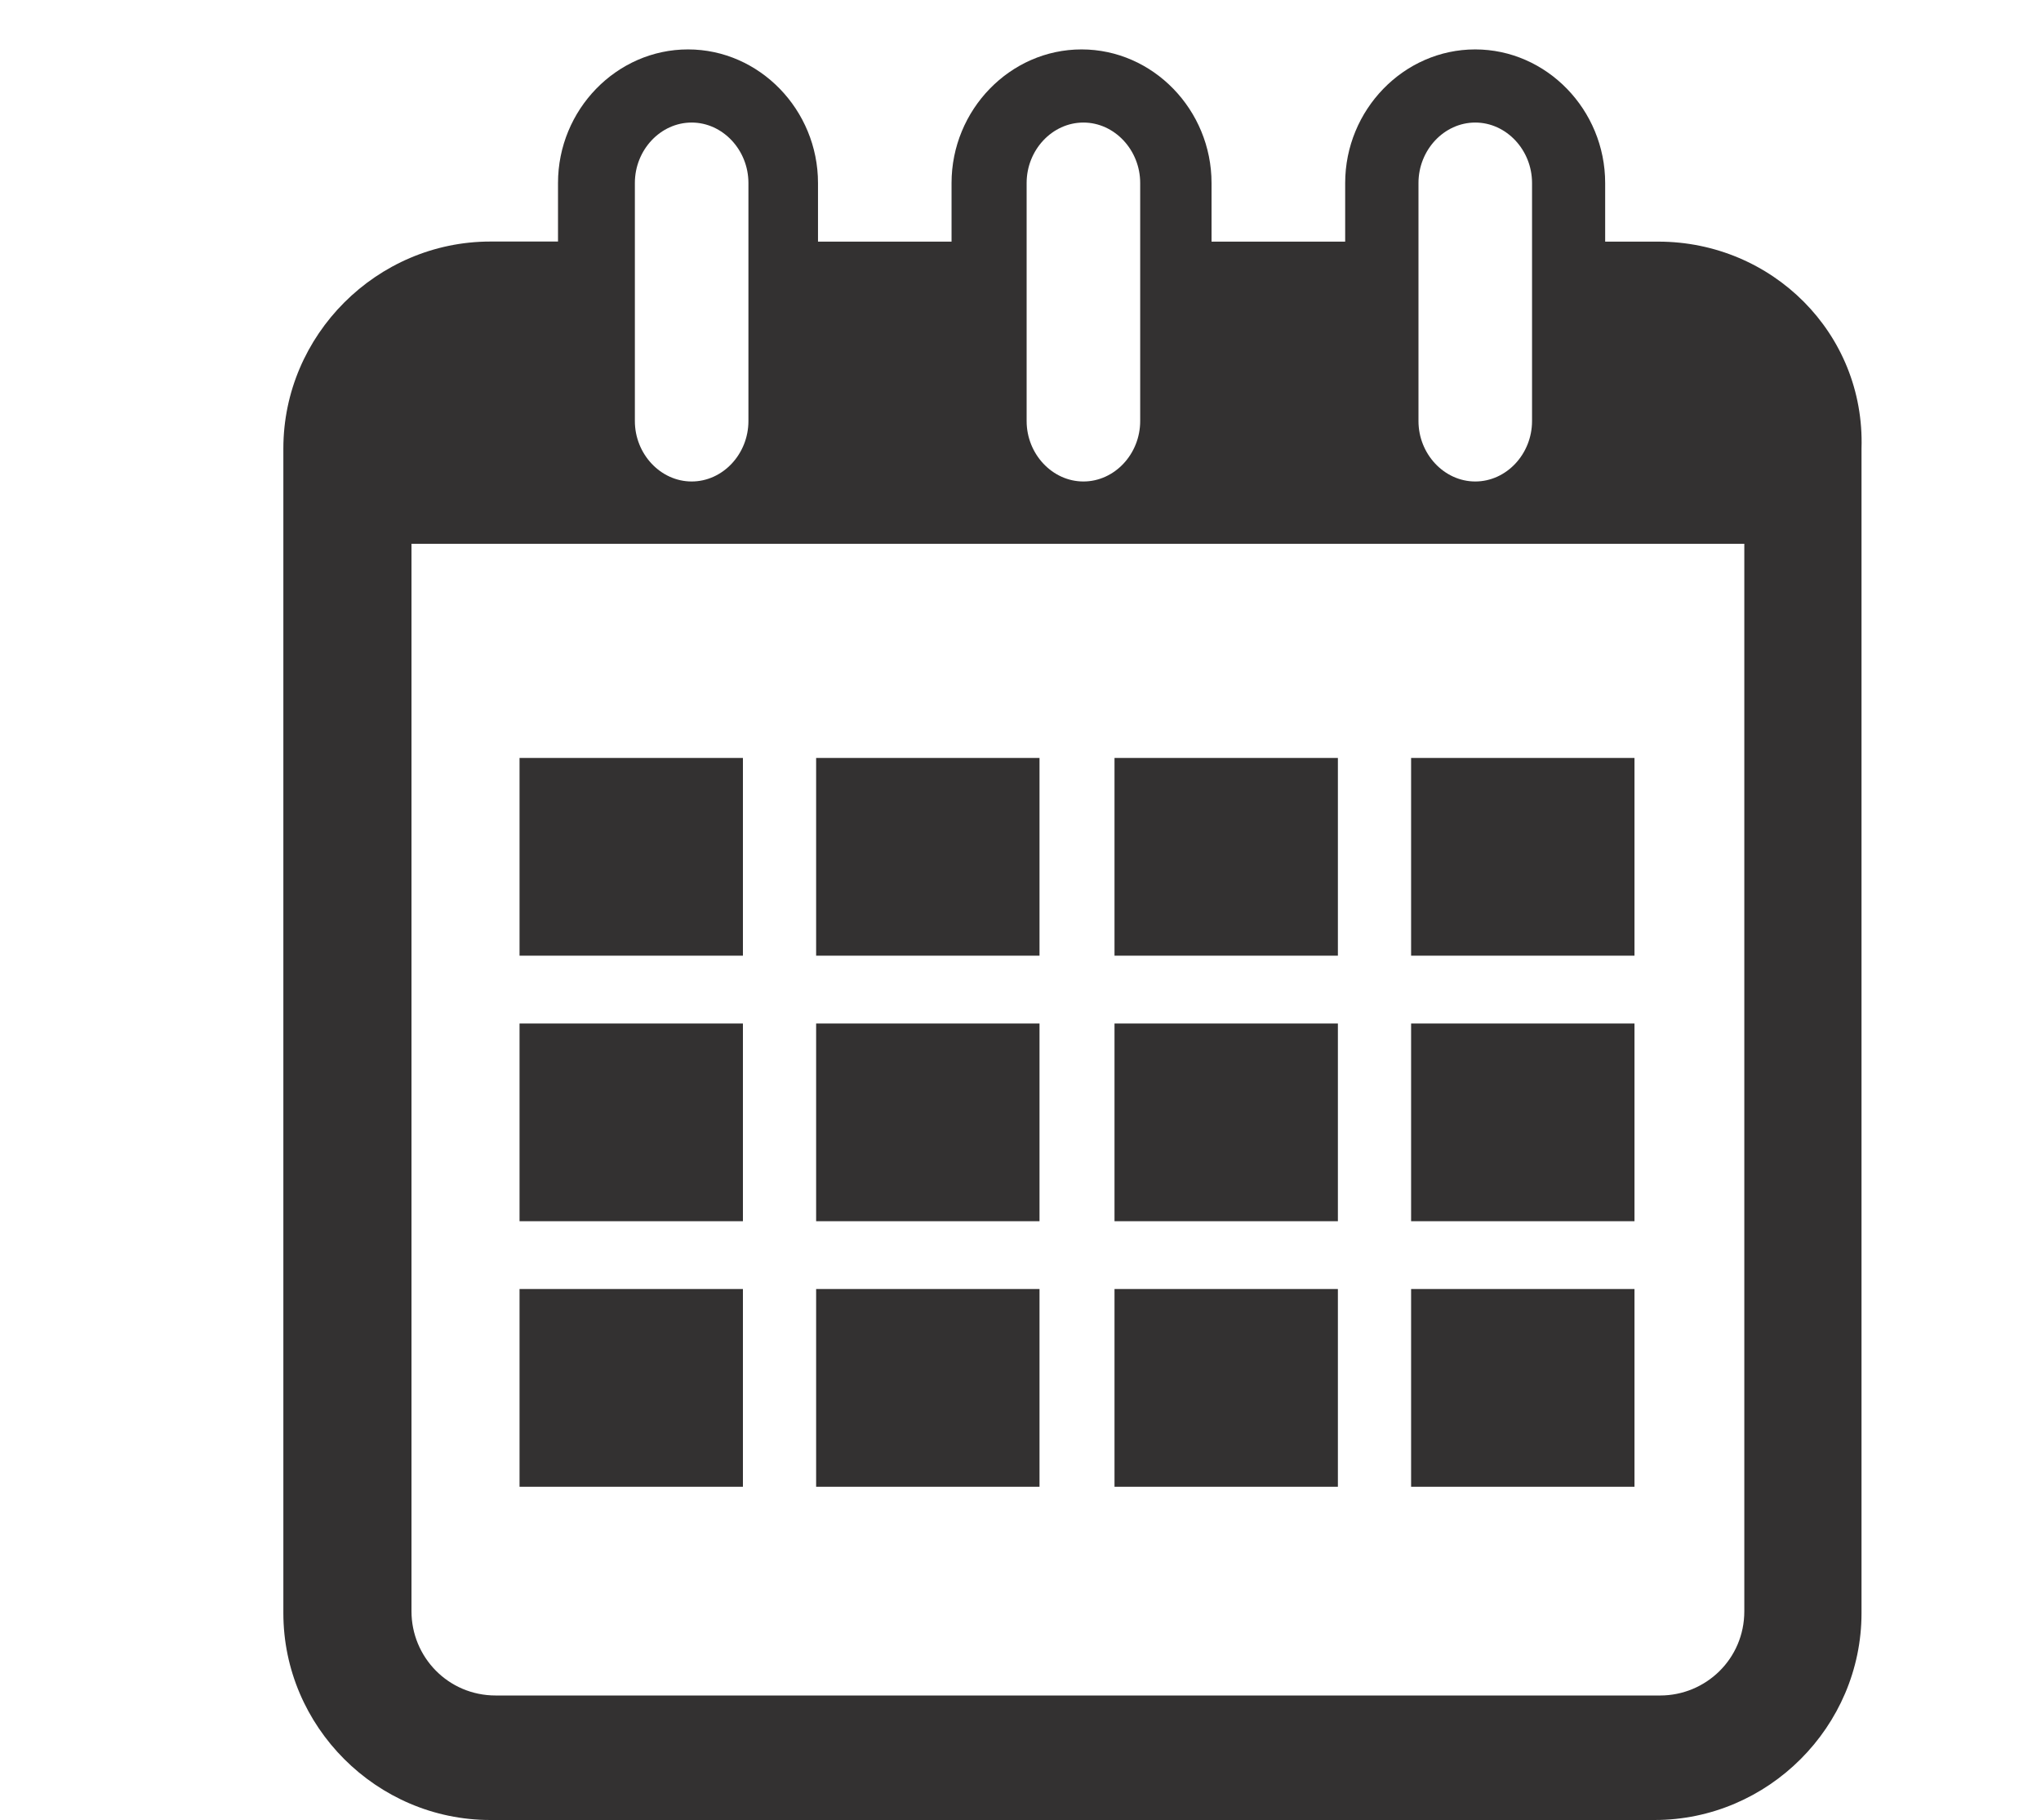 <?xml version="1.0" encoding="utf-8"?>
<!-- Generator: Adobe Illustrator 22.1.0, SVG Export Plug-In . SVG Version: 6.00 Build 0)  -->
<svg version="1.1" id="Layer_1" xmlns="http://www.w3.org/2000/svg" xmlns:xlink="http://www.w3.org/1999/xlink" x="0px" y="0px"
	 viewBox="0 0 2297 2048" style="enable-background:new 0 0 2297 2048;" xml:space="preserve">
<style type="text/css">
	.st0{fill:#333131;}
</style>
<g>
	<g>
		<path class="st0" d="M1866.3,271.9h-59.8v-65.9c0-82.4-65.9-150.4-146.3-150.4c-80.4,0-146.3,68-146.3,150.4v65.9h-150.4v-65.9
			c0-82.4-65.9-150.4-146.3-150.4c-80.4,0-146.3,68-146.3,150.4v65.9H920.6v-65.9c0-82.4-65.9-150.4-146.3-150.4
			S628,123.5,628,205.9v65.9h-76.2C424,271.9,318.9,377,318.9,504.7v1310.5c0,127.7,105.1,232.8,232.8,232.8h1310.5
			c127.7,0,232.8-105.1,232.8-232.8V504.7C2099.1,374.9,1994.1,271.9,1866.3,271.9z M1596.4,205.9c0-37.1,28.8-68,63.9-68
			c35,0,63.9,30.9,63.9,68v267.9c0,37.1-28.8,68-63.9,68c-35,0-63.9-30.9-63.9-68V205.9z M1155.4,205.9c0-37.1,28.8-68,63.9-68
			c35,0,63.9,30.9,63.9,68v267.9c0,37.1-28.8,68-63.9,68c-35,0-63.9-30.9-63.9-68V205.9z M714.5,205.9c0-37.1,28.8-68,63.9-68
			c35,0,63.9,30.9,63.9,68v267.9c0,37.1-28.8,68-63.9,68c-35,0-63.9-30.9-63.9-68V205.9z M1963.1,1813.1c0,53.6-43.3,94.8-94.8,94.8
			H557.9c-53.6,0-94.8-43.3-94.8-94.8V611.9h1500V1813.1z"/>
		<rect x="584.7" y="852.9" class="st0" width="251.4" height="222.5"/>
		<rect x="918.5" y="852.9" class="st0" width="251.4" height="222.5"/>
		<rect x="1254.3" y="852.9" class="st0" width="251.4" height="222.5"/>
		<rect x="1588.1" y="852.9" class="st0" width="251.4" height="222.5"/>
		<rect x="584.7" y="1151.7" class="st0" width="251.4" height="222.5"/>
		<rect x="918.5" y="1151.7" class="st0" width="251.4" height="222.5"/>
		<rect x="1254.3" y="1151.7" class="st0" width="251.4" height="222.5"/>
		<rect x="1588.1" y="1151.7" class="st0" width="251.4" height="222.5"/>
		<rect x="584.7" y="1450.5" class="st0" width="251.4" height="222.5"/>
		<rect x="918.5" y="1450.5" class="st0" width="251.4" height="222.5"/>
		<rect x="1254.3" y="1450.5" class="st0" width="251.4" height="222.5"/>
		<rect x="1588.1" y="1450.5" class="st0" width="251.4" height="222.5"/>
	</g>
</g>
</svg>
